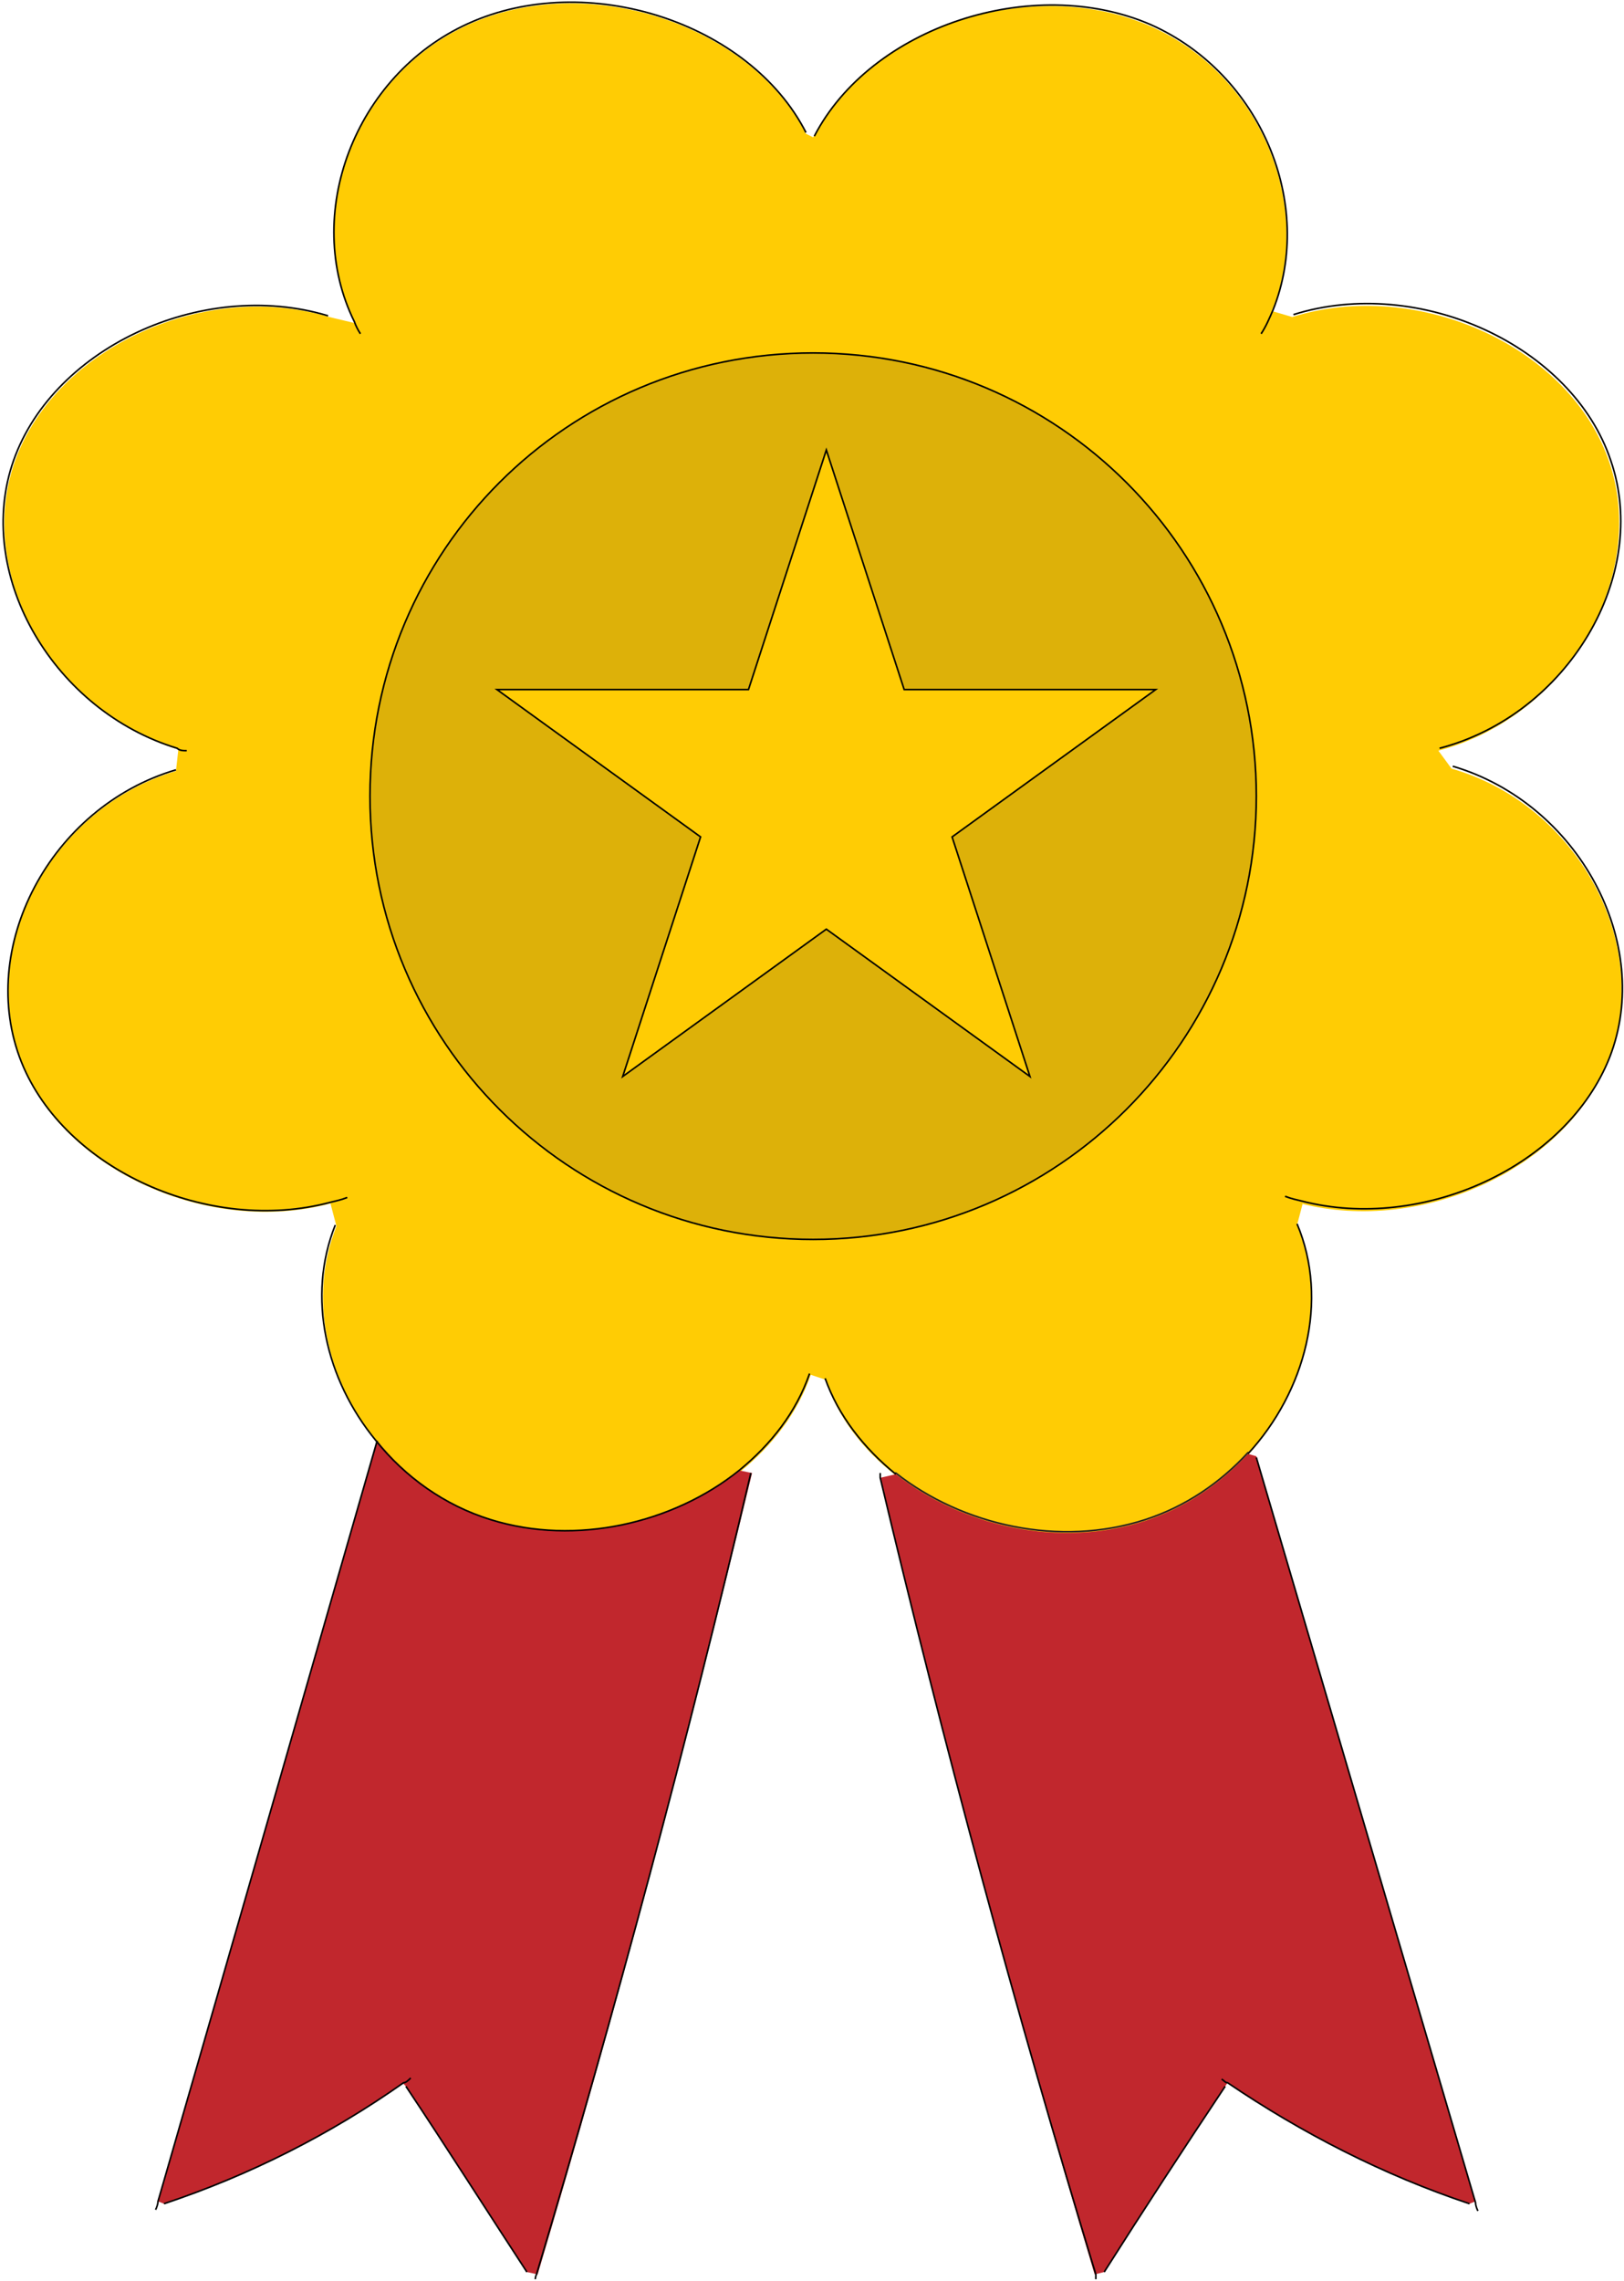 <svg width="510" height="716" viewBox="0 0 510 716" fill="none" xmlns="http://www.w3.org/2000/svg">
<path d="M409.202 377.414L407.322 384.559C417.101 408.626 409.955 436.83 391.9 456.76C383.249 466.161 372.341 473.682 359.552 477.819C332.847 486.468 302.38 479.323 281.316 463.153C271.16 455.256 263.261 445.103 259.124 433.069L254.61 431.565C250.473 443.599 242.574 453.752 232.418 462.025C211.731 478.571 181.264 485.716 154.558 477.443C139.889 472.93 127.476 463.905 118.449 452.624C102.651 433.445 96.633 407.498 105.66 384.935L103.78 377.79C65.79 387.944 20.277 367.637 6.736 333.793C-7.557 298.069 15.764 253.695 55.258 242.038L56.01 235.269C17.644 223.612 -7.181 181.87 4.104 146.522C15.764 110.046 63.533 87.483 103.404 99.516L111.302 101.397C94.752 67.929 111.302 23.931 147.035 7.761C184.273 -9.161 235.427 7.385 253.106 41.981L255.363 43.109C273.041 8.513 323.819 -8.033 361.057 8.137C395.661 23.179 412.964 64.544 399.423 97.636L405.817 99.516C445.311 87.107 493.457 108.918 505.493 145.394C517.53 181.494 491.952 225.116 451.706 235.645L455.843 241.286C495.338 252.567 519.41 296.564 505.117 332.665C491.952 366.885 446.44 387.568 408.45 377.79H409.202V377.414ZM394.533 249.935C394.533 173.221 332.094 110.798 255.363 110.798C178.631 110.798 116.192 173.221 116.192 249.935C116.192 326.648 178.255 389.072 255.363 389.072C332.471 389.072 394.533 327.024 394.533 249.935Z" fill="#FFCC04"/>
<path d="M385.506 653.808L384.754 654.936C371.965 674.114 359.176 693.669 346.764 713.223L343.755 713.975C318.93 631.245 296.361 547.763 276.426 463.905L281.316 462.777C302.38 479.323 332.847 486.091 359.552 477.442C372.341 473.306 383.249 465.785 391.9 456.384L394.533 457.136C417.477 534.977 440.422 613.195 463.366 691.037L461.485 691.789C434.404 682.763 408.826 669.602 385.506 653.808Z" fill="#C1272D"/>
<path d="M255.363 110.798C332.094 110.798 394.533 173.221 394.533 249.935C394.533 326.648 332.094 389.072 255.363 389.072C178.631 389.072 116.192 327.024 116.192 249.935C116.192 172.845 178.255 110.798 255.363 110.798Z" fill="#DDB109"/>
<path d="M126.724 653.808C103.78 669.978 78.579 682.764 51.497 691.789L49.616 691.037C72.56 611.315 95.505 531.593 118.449 452.248C127.476 463.529 139.889 472.554 154.558 477.067C181.264 485.34 211.355 478.195 232.418 461.649L236.18 462.401C215.868 546.635 193.676 630.493 168.851 713.975L165.466 713.223C152.677 693.669 140.265 674.491 127.476 654.936L126.724 654.184V653.808Z" fill="#C1272D"/>
<path d="M113.183 104.781C112.431 103.653 111.678 102.149 111.302 101.021C94.752 67.553 111.302 23.555 147.035 7.385C184.273 -9.537 235.427 7.009 253.106 41.605" stroke="black" stroke-width="0.5" stroke-miterlimit="10"/>
<path d="M58.643 235.645C57.515 235.645 56.386 235.645 55.634 234.893C17.268 223.235 -7.557 181.494 3.727 146.146C15.387 109.67 63.157 87.107 103.027 99.14" stroke="black" stroke-width="0.5" stroke-miterlimit="10"/>
<path d="M109.045 375.91C107.165 376.662 105.284 377.039 103.78 377.415C65.79 387.568 20.277 367.261 6.736 333.417C-7.557 297.693 15.764 253.32 55.258 241.662" stroke="black" stroke-width="0.5" stroke-miterlimit="10"/>
<path d="M254.234 431.189C250.097 443.223 242.198 453.376 232.042 461.649C211.355 478.195 180.888 485.34 154.182 477.067C139.513 472.554 127.1 463.529 118.073 452.248C102.275 433.07 96.257 407.122 105.284 384.56" stroke="black" stroke-width="0.5" stroke-miterlimit="10"/>
<path d="M396.038 104.781C397.542 102.525 398.671 99.892 399.799 97.26C412.964 64.168 396.038 23.179 361.433 7.761C324.196 -8.409 273.417 8.513 255.739 42.733" stroke="black" stroke-width="0.5" stroke-miterlimit="10"/>
<path d="M452.082 234.893C492.329 224.364 518.282 180.742 505.869 144.642C493.833 108.542 445.688 86.355 406.193 98.764" stroke="black" stroke-width="0.5" stroke-miterlimit="10"/>
<path d="M403.56 375.534C405.441 376.286 407.322 376.663 408.826 377.039C446.816 386.816 491.952 366.133 505.493 331.913C519.41 296.189 495.714 252.191 456.219 240.534" stroke="black" stroke-width="0.5" stroke-miterlimit="10"/>
<path d="M391.9 456.384C409.955 436.83 417.477 408.25 407.322 384.183" stroke="black" stroke-width="0.5" stroke-miterlimit="10"/>
<path d="M281.316 462.401C302.38 478.947 332.847 485.716 359.552 477.067C372.341 472.93 383.249 465.409 391.9 456.008" stroke="#231F20" stroke-width="0.5" stroke-linecap="round" stroke-linejoin="round"/>
<path d="M259.124 432.693C263.262 444.351 271.16 454.504 281.316 462.777" stroke="black" stroke-width="0.5" stroke-miterlimit="10"/>
<path d="M394.533 249.935C394.533 326.648 332.094 389.072 255.363 389.072C178.631 389.072 116.192 327.024 116.192 249.935C116.192 172.845 178.255 110.798 255.363 110.798C332.471 110.798 394.533 173.221 394.533 249.935Z" stroke="black" stroke-width="0.5" stroke-miterlimit="10"/>
<path d="M118.449 452.248C95.505 531.969 72.56 611.691 49.616 691.037C49.616 691.789 49.24 692.917 48.864 693.669" stroke="black" stroke-width="0.5" stroke-miterlimit="10"/>
<path d="M51.497 691.789C78.578 682.764 103.78 669.978 126.724 653.808C127.476 653.808 128.228 653.056 128.981 652.304" stroke="black" stroke-width="0.5" stroke-miterlimit="10"/>
<path d="M127.476 654.937C140.265 674.115 152.677 693.669 165.466 713.224" stroke="black" stroke-width="0.5" stroke-miterlimit="10"/>
<path d="M168.099 715.48C168.099 715.48 168.099 714.728 168.475 713.976C193.3 630.87 215.868 547.011 235.803 462.401" stroke="black" stroke-width="0.5" stroke-miterlimit="10"/>
<path d="M394.533 457.512C417.477 535.354 440.422 613.571 463.366 691.413C463.366 692.165 463.742 693.293 464.118 694.045" stroke="black" stroke-width="0.5" stroke-miterlimit="10"/>
<path d="M461.485 691.789C434.403 682.764 408.826 669.602 385.506 653.808C384.753 653.808 384.377 653.056 383.625 652.68" stroke="black" stroke-width="0.5" stroke-miterlimit="10"/>
<path d="M384.753 654.937C371.965 674.115 359.176 693.669 346.764 713.224" stroke="black" stroke-width="0.5" stroke-miterlimit="10"/>
<path d="M344.131 715.48V713.976C318.93 631.246 296.361 547.763 276.426 463.905V462.401" stroke="black" stroke-width="0.5" stroke-miterlimit="10"/>
<path d="M195.557 337.93L220.006 262.721L156.062 216.467H235.051L259.5 141.258L283.949 216.467H362.938L298.994 262.721L323.443 337.93L259.5 291.676L195.557 337.93Z" fill="#FFCC04" stroke="black" stroke-width="0.5" stroke-miterlimit="10"/>
</svg>
